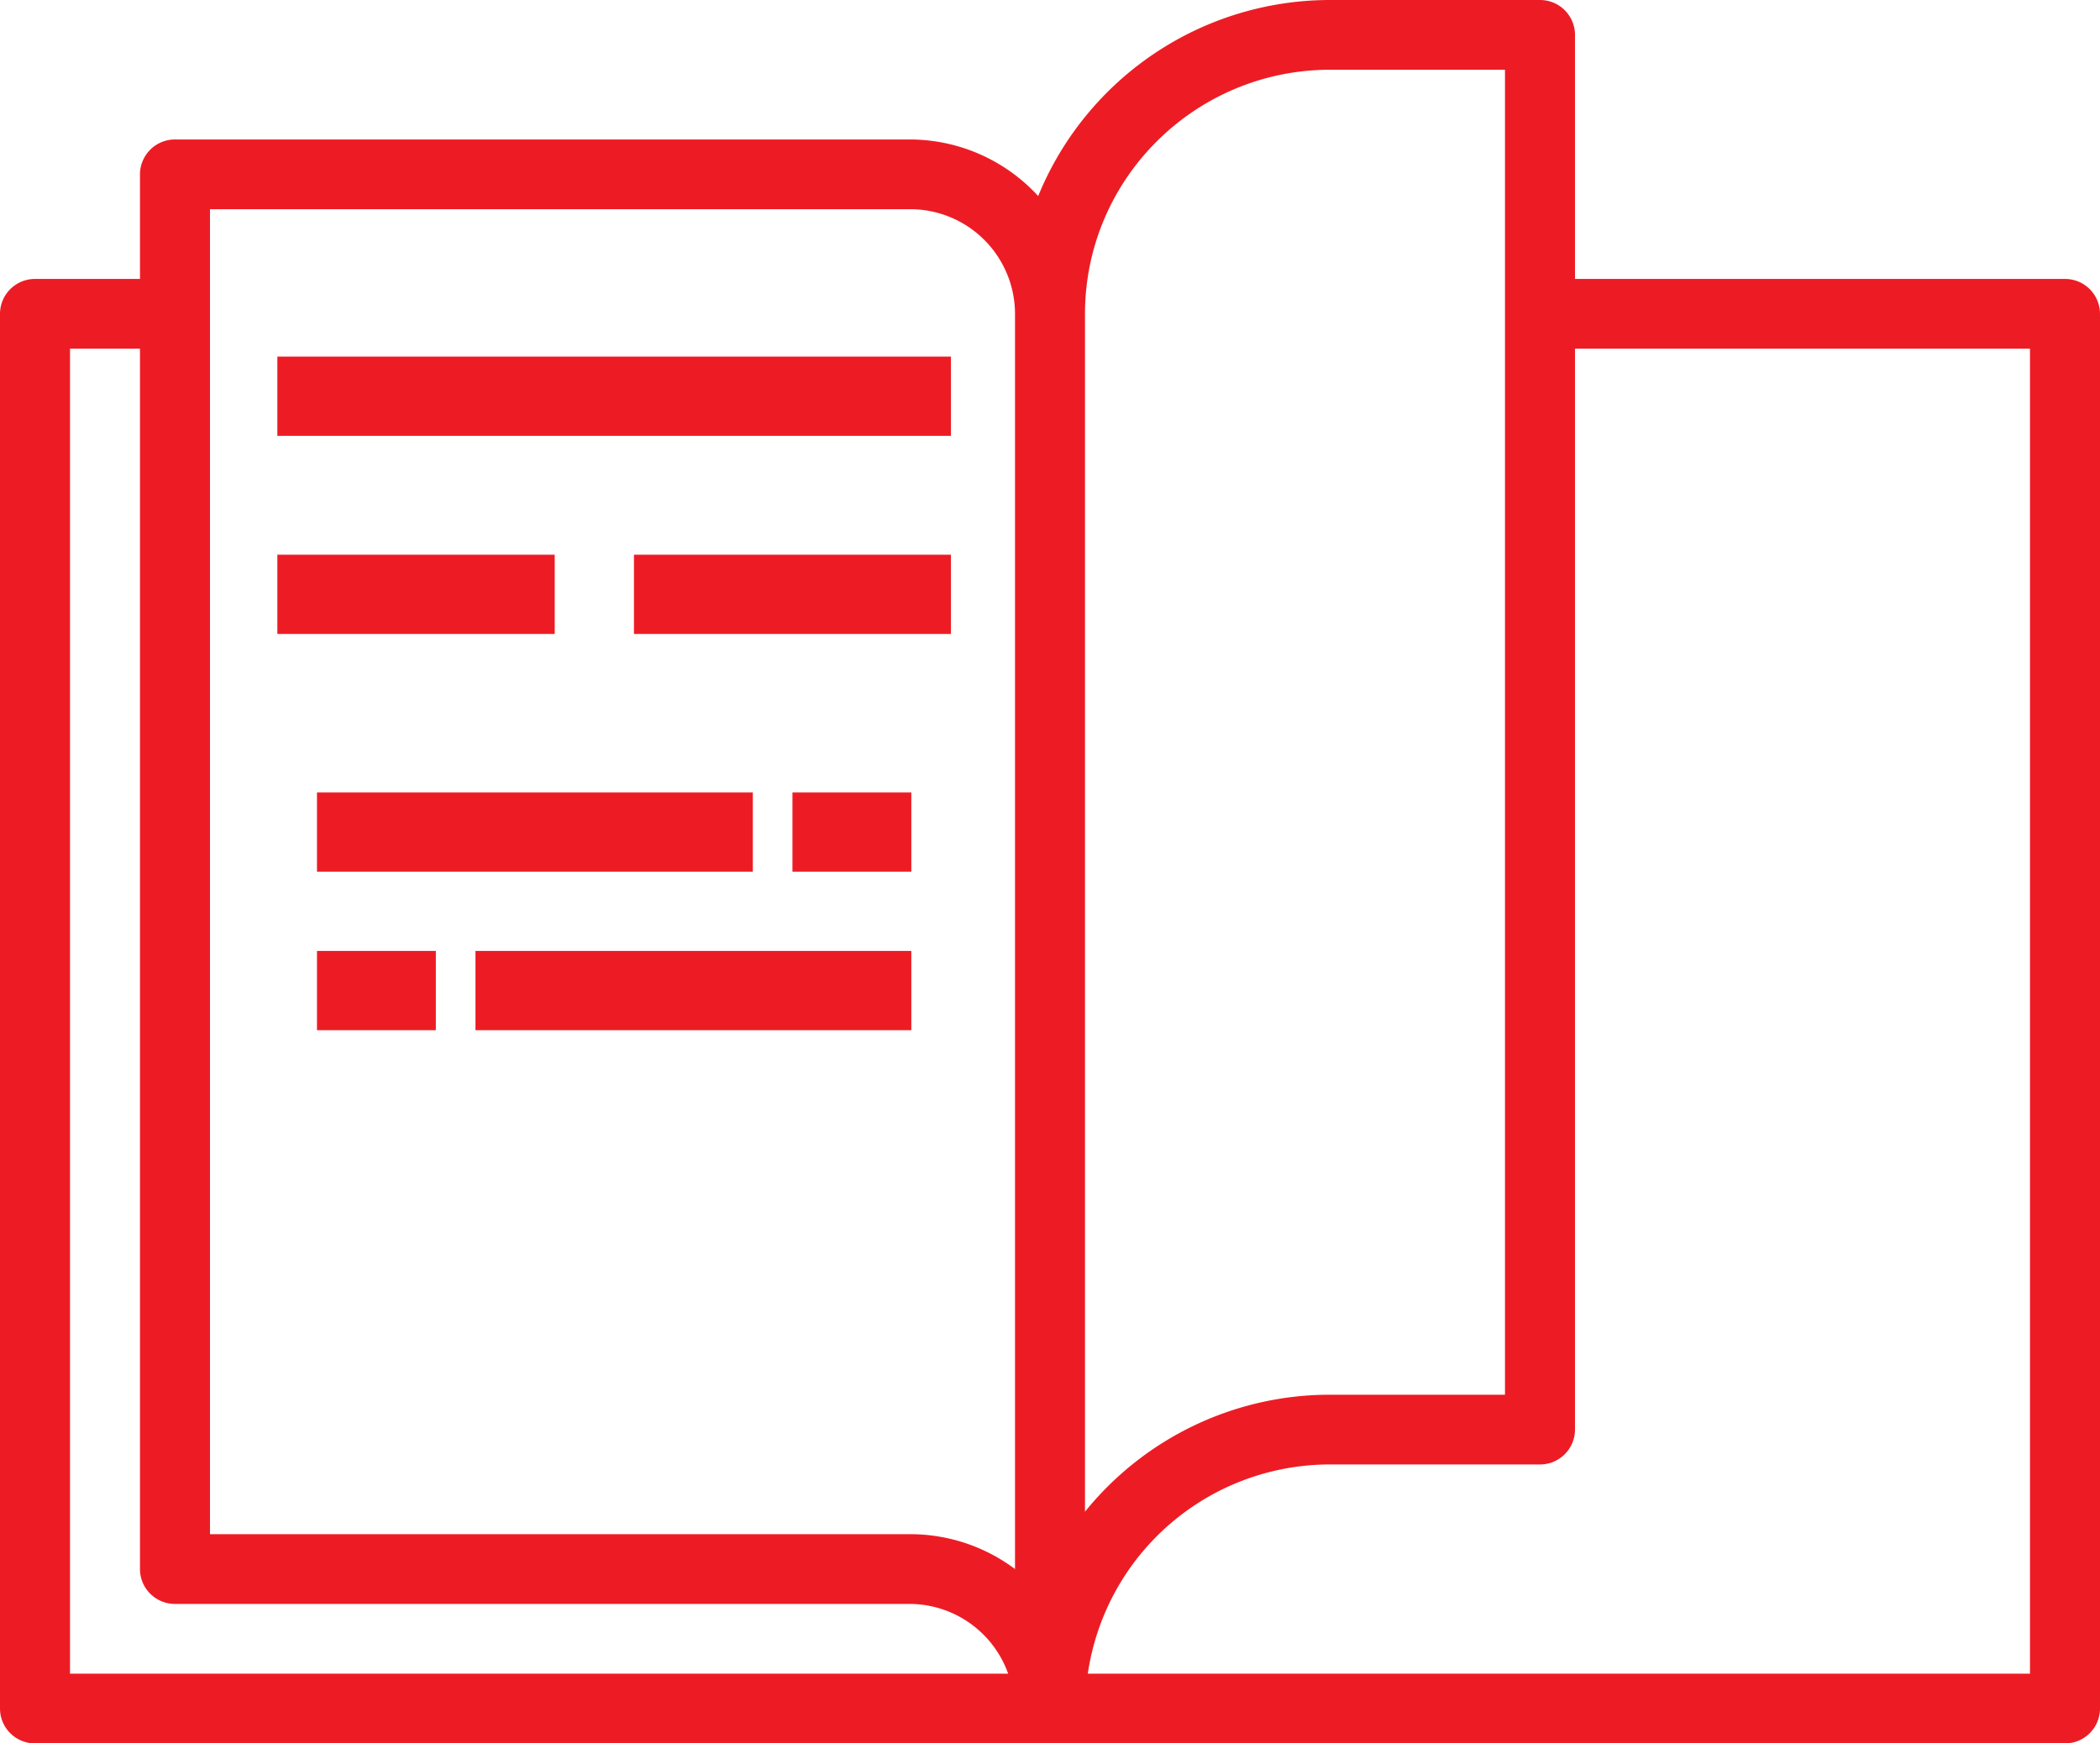<svg xmlns="http://www.w3.org/2000/svg" width="53" height="44" viewBox="0 0 53 44"><path fill="#ed1c24" d="M51.233 42.24H27.454a6.176 6.176 0 0 1 6.113-5.28h5.3a.882.882 0 0 0 .883-.88V8.8h11.483zM1.767 8.8h1.766v30.8c0 .486.395.88.883.88h18.542a2.648 2.648 0 0 1 2.486 1.76H1.767zM5.3 5.28h17.667a2.645 2.645 0 0 1 2.65 2.64V39.6a4.41 4.41 0 0 0-2.65-.88H5.3zm28.267-3.52h4.416V35.2h-4.416a7.946 7.946 0 0 0-6.184 2.953V7.92c.004-3.4 2.77-6.156 6.184-6.16zm18.55 5.28H39.75V.88a.882.882 0 0 0-.883-.88h-5.3a7.959 7.959 0 0 0-7.365 4.948 4.4 4.4 0 0 0-3.235-1.428H4.417a.882.882 0 0 0-.884.88v2.64H.883A.882.882 0 0 0 0 7.92v35.2c0 .486.395.88.883.88h51.234a.882.882 0 0 0 .883-.88V7.92a.882.882 0 0 0-.883-.88z"/><path fill="#ed1c24" d="M7 9h17v2H7zM7 14h7v2H7zM8 20h11v2H8zM8 24h3v2H8zM16 14h8v2h-8zM20 20h3v2h-3zM12 24h11v2H12z"/></svg>
